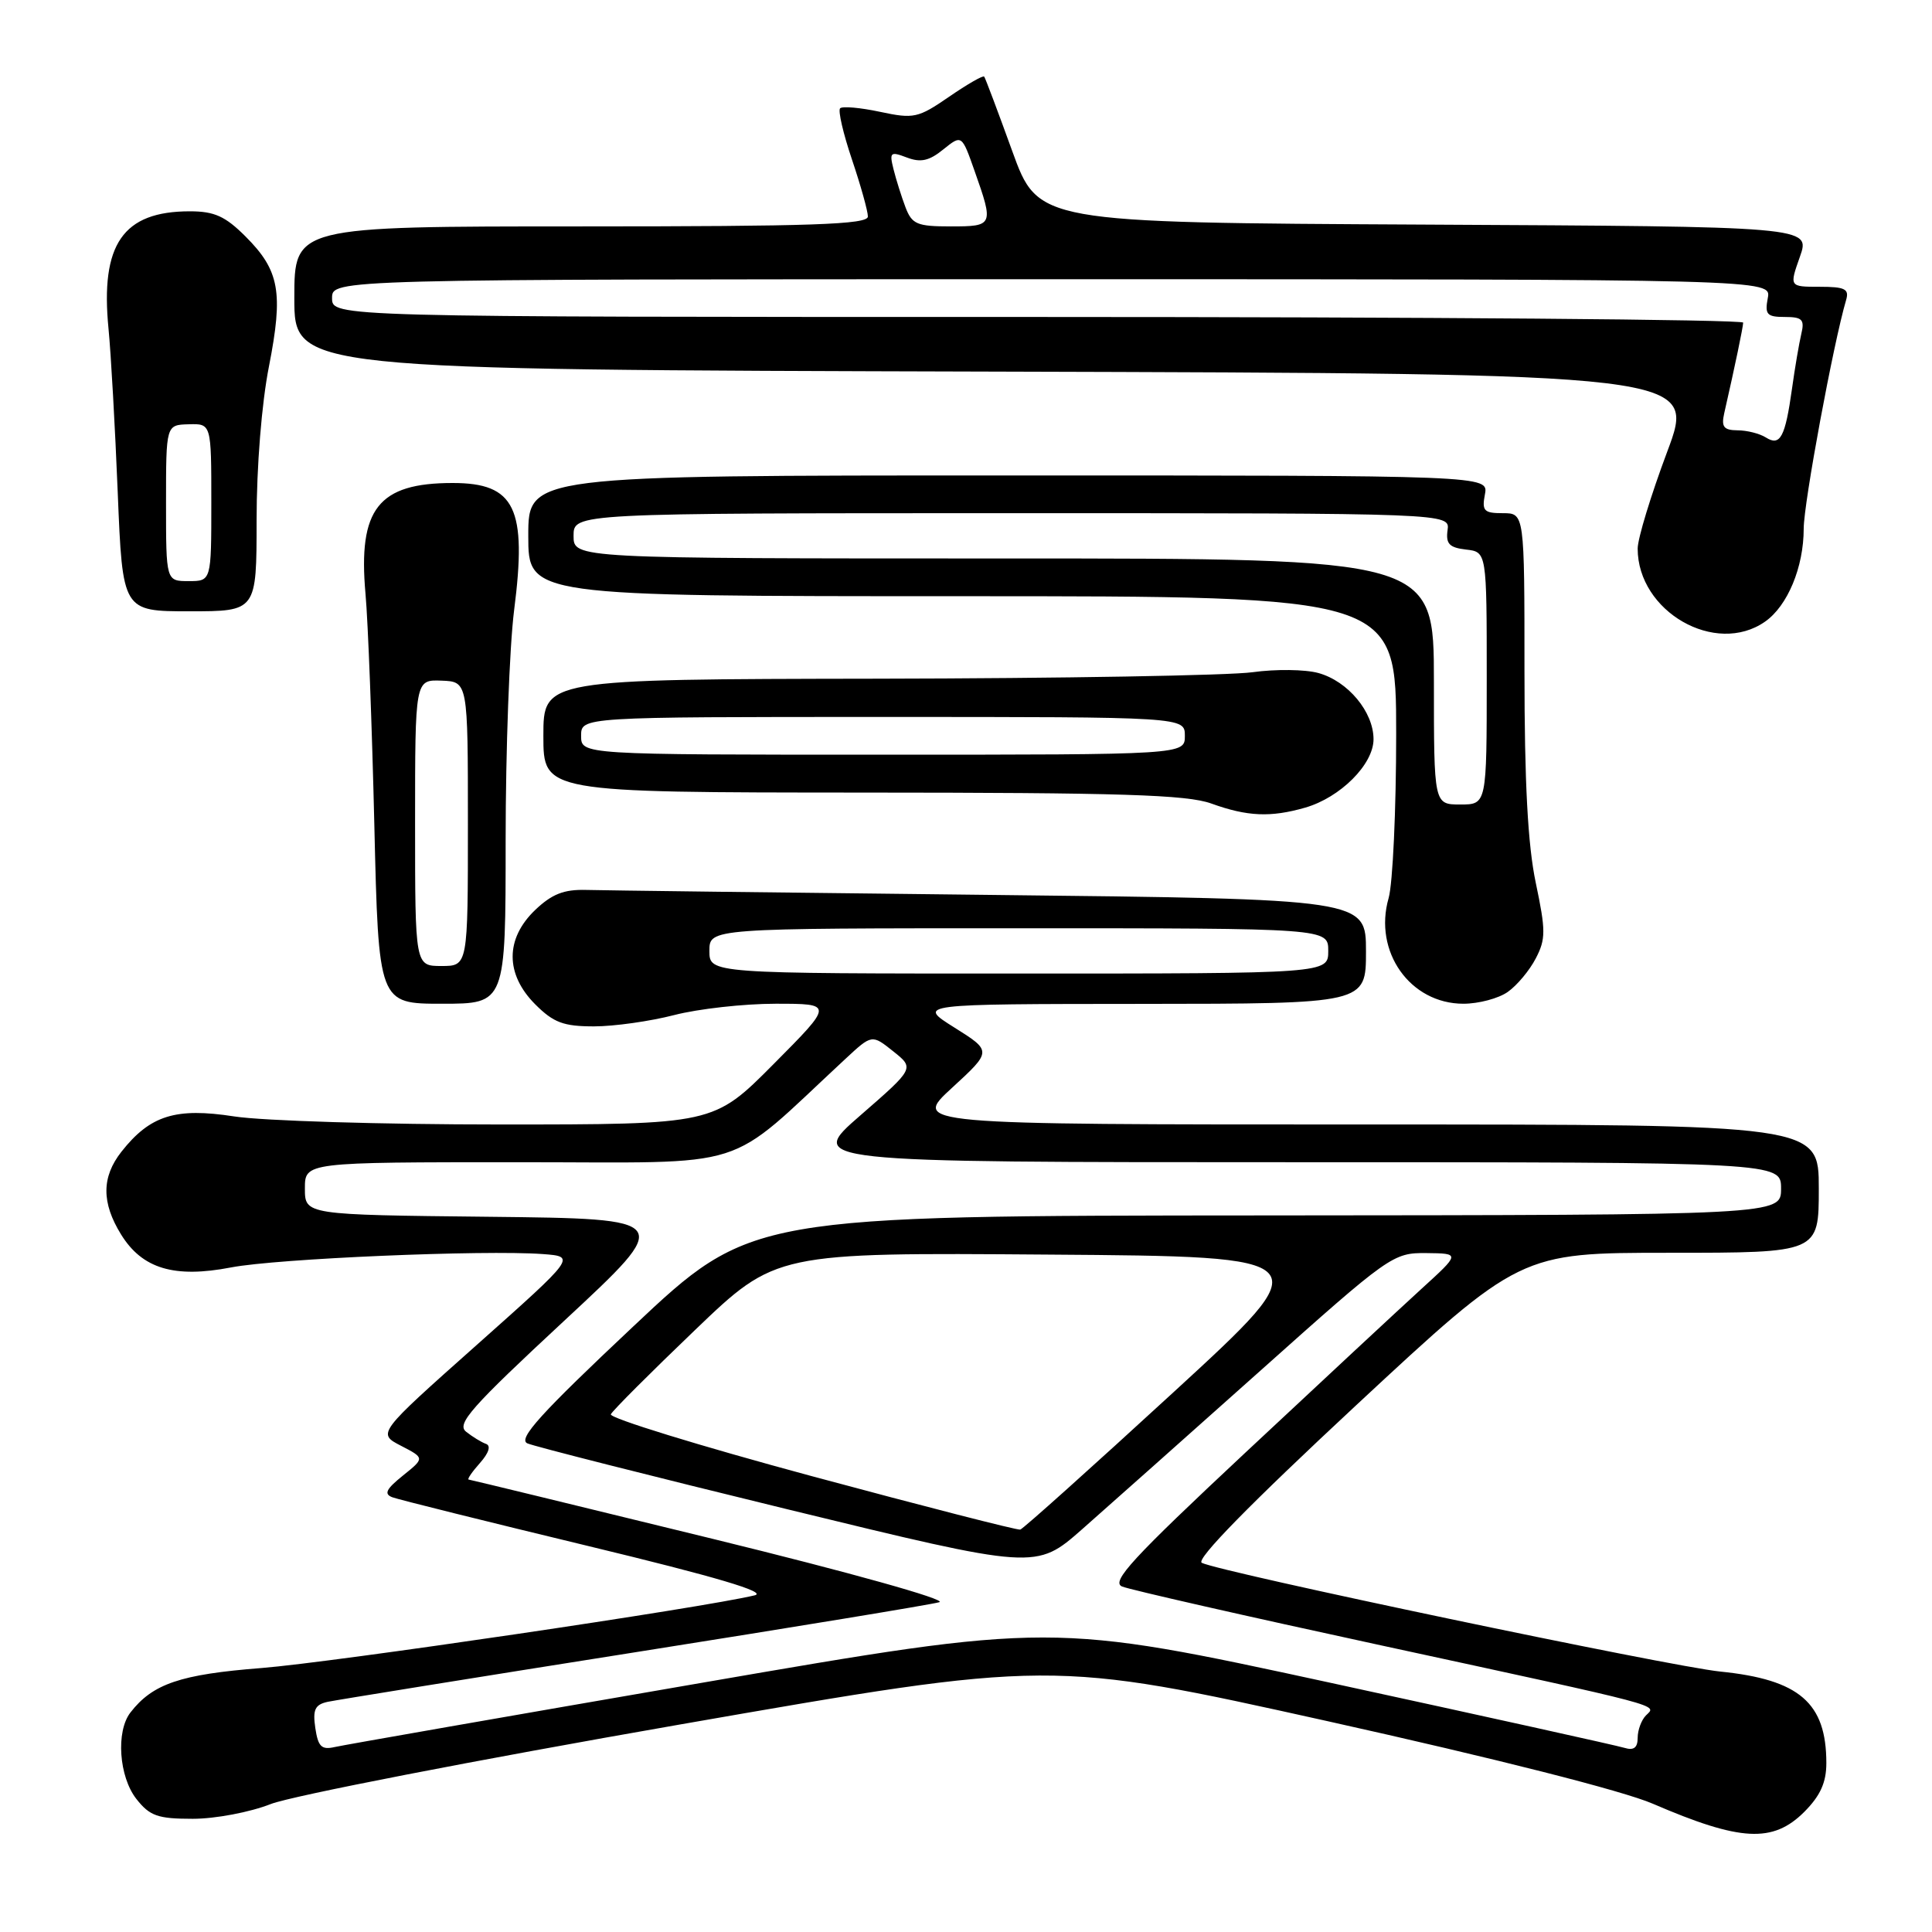 <?xml version="1.0" encoding="UTF-8" standalone="no"?>
<!DOCTYPE svg PUBLIC "-//W3C//DTD SVG 1.1//EN" "http://www.w3.org/Graphics/SVG/1.1/DTD/svg11.dtd" >
<svg xmlns="http://www.w3.org/2000/svg" xmlns:xlink="http://www.w3.org/1999/xlink" version="1.1" viewBox="0 0 256 256">
 <g >
 <path fill="currentColor"
d=" M 239.08 240.08 C 241.20 237.95 242.00 236.19 242.00 233.62 C 242.00 225.63 238.43 222.55 227.94 221.49 C 221.30 220.82 161.49 208.27 159.24 207.08 C 158.42 206.64 165.66 199.26 179.70 186.20 C 201.43 166.00 201.43 166.00 221.22 166.00 C 241.00 166.00 241.00 166.00 241.00 157.50 C 241.00 149.00 241.00 149.00 180.93 149.00 C 120.86 149.00 120.86 149.00 126.15 144.14 C 131.44 139.28 131.44 139.28 126.47 136.16 C 121.50 133.04 121.50 133.04 151.25 133.02 C 181.00 133.00 181.00 133.00 181.00 126.07 C 181.00 119.13 181.00 119.13 131.25 118.58 C 103.89 118.28 79.77 117.98 77.65 117.92 C 74.72 117.84 73.12 118.47 70.90 120.59 C 66.93 124.40 66.94 129.09 70.92 133.08 C 73.35 135.51 74.67 136.00 78.71 136.00 C 81.39 136.00 86.17 135.32 89.34 134.50 C 92.51 133.68 98.55 133.00 102.78 133.00 C 110.45 133.00 110.45 133.00 102.50 141.00 C 94.55 149.00 94.55 149.00 66.22 149.00 C 50.63 149.00 34.79 148.52 31.02 147.93 C 23.26 146.73 19.89 147.79 16.09 152.61 C 13.45 155.97 13.44 159.36 16.04 163.57 C 18.85 168.12 23.09 169.39 30.62 167.94 C 36.69 166.77 64.10 165.60 71.92 166.17 C 76.33 166.50 76.33 166.50 63.16 178.22 C 49.98 189.94 49.98 189.94 53.13 191.57 C 56.28 193.20 56.28 193.20 53.39 195.52 C 51.15 197.32 50.84 197.97 52.00 198.40 C 52.83 198.71 64.53 201.62 78.00 204.87 C 94.95 208.96 101.73 210.97 100.00 211.39 C 93.17 213.04 44.14 220.27 34.68 221.02 C 23.89 221.86 20.23 223.11 17.28 226.92 C 15.34 229.43 15.76 235.42 18.07 238.37 C 19.85 240.63 20.90 241.00 25.54 241.00 C 28.53 241.00 33.13 240.13 35.89 239.04 C 38.63 237.97 63.00 233.23 90.07 228.51 C 139.27 219.93 139.27 219.93 175.89 228.06 C 198.20 233.02 215.04 237.29 219.00 239.00 C 230.62 244.01 234.91 244.24 239.08 240.08 Z  M 67.00 111.32 C 67.00 99.39 67.51 85.69 68.12 80.88 C 69.86 67.32 68.26 64.00 59.98 64.00 C 50.12 64.00 47.43 67.43 48.43 78.67 C 48.77 82.43 49.29 96.19 49.60 109.25 C 50.16 133.00 50.16 133.00 58.58 133.00 C 67.00 133.00 67.00 133.00 67.00 111.32 Z  M 199.78 131.44 C 201.01 130.58 202.68 128.58 203.50 126.99 C 204.83 124.44 204.83 123.30 203.50 116.99 C 202.44 111.97 202.00 103.69 202.00 88.93 C 202.00 68.00 202.00 68.00 199.14 68.00 C 196.63 68.00 196.34 67.70 196.76 65.50 C 197.23 63.00 197.23 63.00 133.62 63.00 C 70.00 63.00 70.00 63.00 70.00 71.00 C 70.00 79.00 70.00 79.00 127.50 79.00 C 185.00 79.00 185.00 79.00 185.00 97.26 C 185.00 107.30 184.55 117.08 184.00 119.00 C 181.96 126.10 186.85 133.00 193.91 133.00 C 195.92 133.00 198.56 132.30 199.78 131.44 Z  M 172.93 107.02 C 177.60 105.68 182.00 101.28 182.00 97.95 C 182.00 94.33 178.61 90.26 174.70 89.18 C 172.93 88.69 169.02 88.65 165.99 89.07 C 162.97 89.50 140.59 89.89 116.25 89.93 C 72.00 90.00 72.00 90.00 72.00 97.50 C 72.00 105.00 72.00 105.00 114.25 105.02 C 148.49 105.03 157.26 105.30 160.50 106.47 C 165.29 108.20 168.36 108.33 172.93 107.02 Z  M 233.88 82.37 C 236.87 80.28 239.00 75.15 239.00 70.05 C 239.00 66.67 242.93 45.49 244.62 39.75 C 245.05 38.29 244.47 38.00 241.11 38.00 C 237.09 38.00 237.09 38.00 238.50 34.01 C 239.90 30.02 239.90 30.02 188.73 29.76 C 137.56 29.50 137.56 29.50 134.12 20.00 C 132.23 14.78 130.56 10.34 130.41 10.15 C 130.26 9.96 128.17 11.16 125.76 12.82 C 121.65 15.65 121.08 15.77 116.62 14.82 C 114.00 14.26 111.62 14.05 111.32 14.35 C 111.02 14.65 111.73 17.70 112.89 21.14 C 114.05 24.58 115.00 27.98 115.00 28.69 C 115.00 29.75 107.60 30.00 77.00 30.00 C 39.00 30.00 39.00 30.00 39.00 39.49 C 39.00 48.99 39.00 48.99 131.90 49.24 C 224.80 49.50 224.80 49.50 220.90 59.89 C 218.76 65.60 217.00 71.36 217.00 72.69 C 217.00 81.04 227.32 86.96 233.88 82.37 Z  M 34.00 68.93 C 34.00 61.82 34.67 53.44 35.64 48.54 C 37.56 38.73 37.04 35.84 32.54 31.34 C 29.85 28.65 28.41 28.00 25.15 28.00 C 16.29 28.00 13.28 32.36 14.38 43.57 C 14.70 46.83 15.25 56.59 15.60 65.25 C 16.24 81.00 16.24 81.00 25.12 81.00 C 34.00 81.00 34.00 81.00 34.00 68.93 Z  M 41.78 228.97 C 41.42 226.53 41.74 225.87 43.42 225.50 C 44.56 225.26 62.82 222.31 84.00 218.96 C 105.18 215.61 123.38 212.62 124.46 212.30 C 125.58 211.98 112.68 208.37 94.46 203.91 C 76.88 199.61 62.32 196.07 62.10 196.05 C 61.87 196.02 62.55 195.03 63.60 193.85 C 64.78 192.52 65.08 191.56 64.39 191.32 C 63.78 191.10 62.60 190.38 61.76 189.71 C 60.46 188.68 62.42 186.47 74.77 175.00 C 89.30 161.50 89.30 161.50 64.85 161.23 C 40.40 160.97 40.40 160.97 40.40 157.48 C 40.40 154.00 40.40 154.00 68.76 154.00 C 100.17 154.00 95.75 155.40 112.02 140.31 C 115.53 137.05 115.53 137.05 118.35 139.30 C 121.18 141.55 121.18 141.55 114.02 147.78 C 106.86 154.00 106.86 154.00 171.43 154.00 C 236.00 154.00 236.00 154.00 236.00 157.50 C 236.00 161.00 236.00 161.00 167.75 161.05 C 99.50 161.09 99.50 161.09 83.87 175.80 C 71.65 187.29 68.60 190.66 69.87 191.25 C 70.77 191.65 86.30 195.59 104.39 200.00 C 137.27 208.01 137.27 208.01 143.39 202.63 C 146.75 199.67 157.37 190.22 167.00 181.63 C 184.16 166.30 184.58 166.00 189.00 166.04 C 193.50 166.09 193.50 166.09 188.34 170.79 C 185.50 173.38 175.01 183.14 165.02 192.48 C 150.04 206.49 147.18 209.59 148.68 210.22 C 149.68 210.64 165.12 214.15 183.00 218.02 C 221.17 226.29 219.54 225.86 218.10 227.30 C 217.50 227.90 217.00 229.24 217.00 230.27 C 217.00 231.58 216.48 231.98 215.25 231.60 C 214.29 231.30 196.82 227.44 176.44 223.01 C 139.37 214.97 139.37 214.97 92.94 222.99 C 67.40 227.40 45.54 231.22 44.36 231.49 C 42.60 231.89 42.15 231.45 41.78 228.97 Z  M 107.50 195.58 C 92.65 191.57 80.70 187.89 80.94 187.40 C 81.18 186.90 86.20 181.88 92.09 176.24 C 102.80 165.97 102.80 165.97 138.93 166.24 C 175.07 166.50 175.07 166.50 155.47 184.50 C 144.69 194.40 135.57 202.58 135.19 202.68 C 134.81 202.78 122.35 199.58 107.50 195.58 Z  M 94.00 126.00 C 94.00 123.00 94.00 123.00 135.00 123.00 C 176.00 123.00 176.00 123.00 176.00 126.00 C 176.00 129.00 176.00 129.00 135.00 129.00 C 94.00 129.00 94.00 129.00 94.00 126.00 Z  M 55.00 109.03 C 55.00 90.06 55.00 90.06 58.50 90.19 C 62.00 90.32 62.00 90.32 62.00 109.16 C 62.00 128.00 62.00 128.00 58.50 128.00 C 55.00 128.00 55.00 128.00 55.00 109.03 Z  M 190.00 90.30 C 190.00 74.00 190.00 74.00 133.00 74.00 C 76.00 74.00 76.00 74.00 76.00 71.00 C 76.00 68.00 76.00 68.00 134.06 68.00 C 192.13 68.00 192.13 68.00 191.81 70.25 C 191.56 72.06 192.04 72.56 194.25 72.82 C 197.00 73.13 197.00 73.13 197.00 89.87 C 197.00 106.60 197.00 106.60 193.50 106.60 C 190.00 106.60 190.00 106.60 190.00 90.30 Z  M 77.00 97.50 C 77.00 95.00 77.00 95.00 117.00 95.00 C 157.00 95.00 157.00 95.00 157.00 97.50 C 157.00 100.00 157.00 100.00 117.00 100.00 C 77.00 100.00 77.00 100.00 77.00 97.50 Z  M 233.99 57.97 C 233.17 57.45 231.48 57.02 230.23 57.02 C 228.40 57.00 228.06 56.57 228.47 54.75 C 229.92 48.39 230.95 43.42 230.98 42.75 C 230.99 42.34 188.93 42.00 137.50 42.00 C 44.00 42.00 44.00 42.00 44.00 39.50 C 44.00 37.00 44.00 37.00 139.36 37.00 C 234.72 37.00 234.72 37.00 234.24 39.50 C 233.83 41.67 234.12 42.00 236.49 42.00 C 238.81 42.00 239.14 42.34 238.68 44.25 C 238.39 45.49 237.83 48.75 237.45 51.50 C 236.55 57.93 235.89 59.17 233.99 57.97 Z  M 119.98 27.46 C 119.45 26.06 118.74 23.80 118.40 22.44 C 117.83 20.17 117.97 20.04 120.16 20.87 C 122.00 21.57 123.12 21.32 124.99 19.80 C 127.44 17.83 127.44 17.83 129.14 22.66 C 131.69 29.88 131.64 30.00 125.98 30.00 C 121.51 30.00 120.84 29.72 119.98 27.46 Z  M 22.00 66.65 C 22.00 56.30 22.00 56.30 25.00 56.22 C 28.00 56.13 28.00 56.13 28.00 66.57 C 28.00 77.00 28.00 77.00 25.00 77.00 C 22.00 77.00 22.00 77.00 22.00 66.65 Z "/>
</g>
</svg>